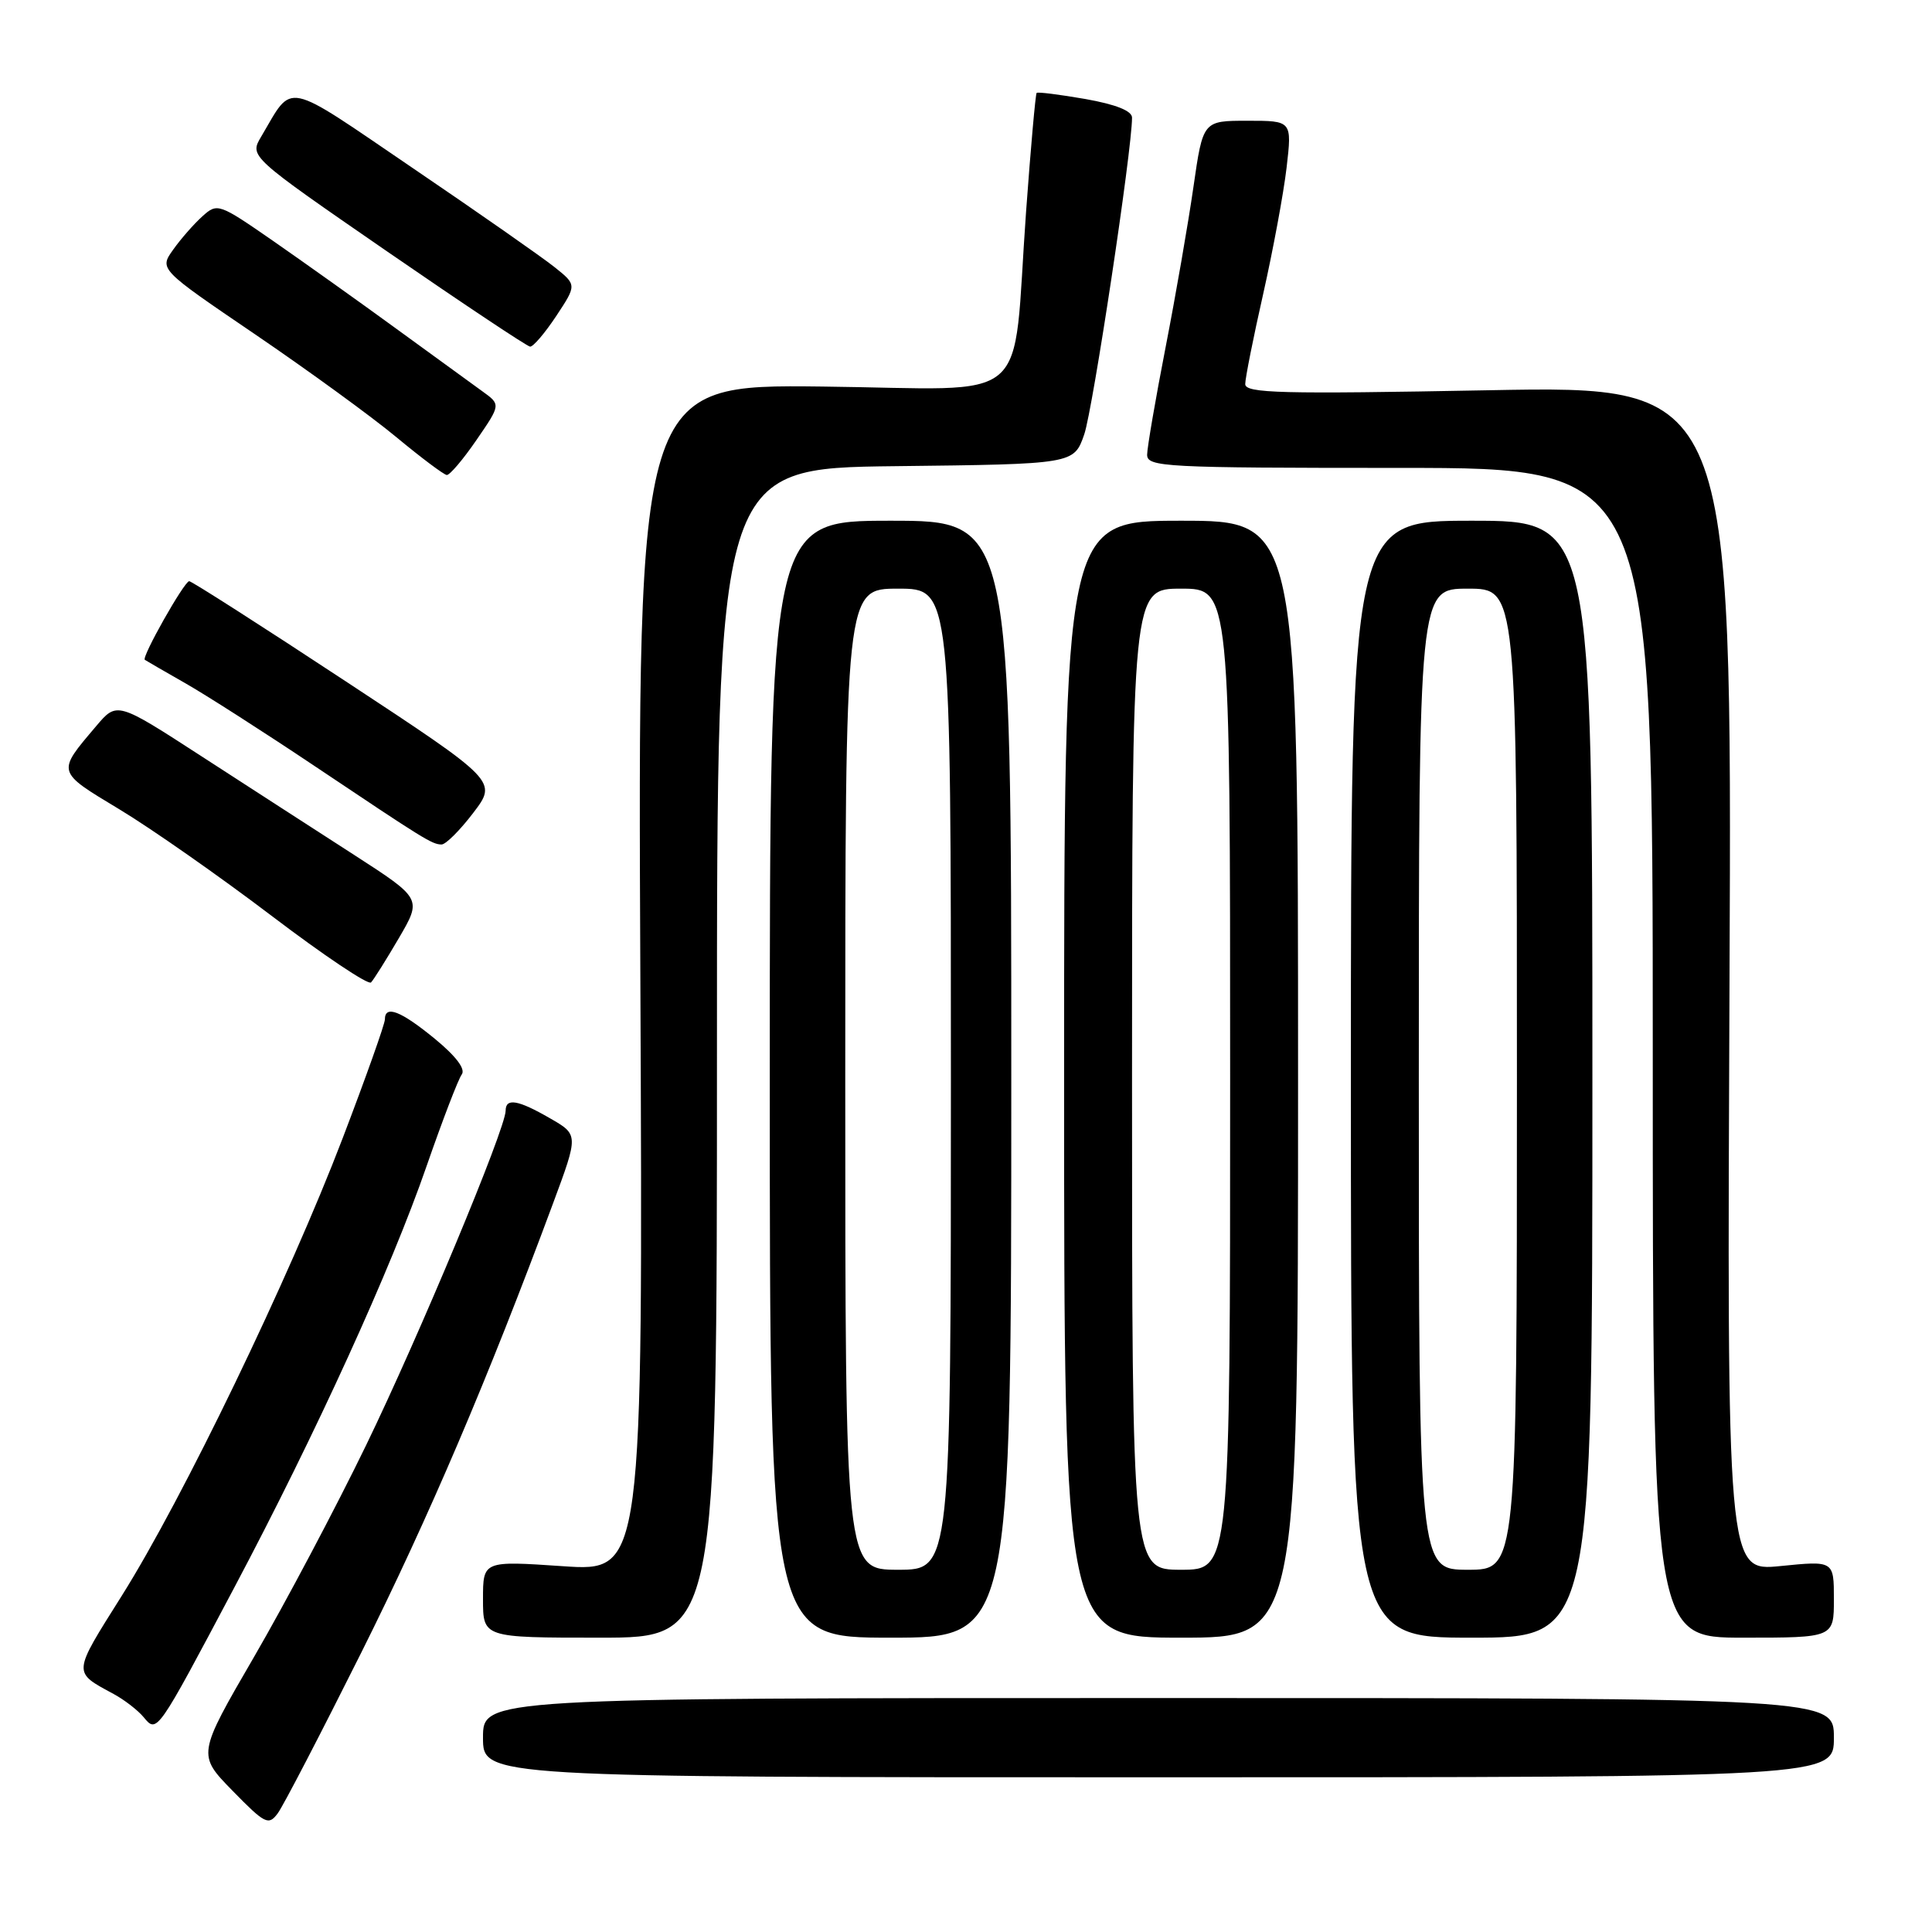<?xml version="1.0" encoding="UTF-8" standalone="no"?>
<!DOCTYPE svg PUBLIC "-//W3C//DTD SVG 1.1//EN" "http://www.w3.org/Graphics/SVG/1.1/DTD/svg11.dtd" >
<svg xmlns="http://www.w3.org/2000/svg" xmlns:xlink="http://www.w3.org/1999/xlink" version="1.1" viewBox="0 0 256 256">
 <g >
 <path fill="currentColor"
d=" M 47.86 219.00 C 56.81 201.08 64.64 182.74 73.29 159.43 C 76.66 150.35 76.66 150.35 72.88 148.18 C 68.64 145.73 67.00 145.45 67.00 147.17 C 67.00 149.54 55.57 176.94 48.51 191.50 C 44.51 199.75 37.84 212.35 33.69 219.50 C 26.14 232.50 26.14 232.50 30.81 237.28 C 35.12 241.69 35.58 241.92 36.80 240.28 C 37.53 239.30 42.50 229.72 47.86 219.00 Z  M 243.00 230.25 C 243.00 225.00 243.00 225.00 153.50 225.00 C 64.00 225.00 64.00 225.00 64.00 230.25 C 64.00 235.50 64.00 235.50 153.50 235.50 C 243.00 235.50 243.00 235.50 243.00 230.25 Z  M 31.06 210.33 C 41.87 189.94 51.82 168.12 56.53 154.50 C 58.63 148.45 60.72 143.00 61.18 142.38 C 61.72 141.66 60.43 139.96 57.60 137.63 C 53.09 133.94 51.00 133.13 51.00 135.08 C 51.00 135.68 48.48 142.77 45.40 150.83 C 38.30 169.41 24.21 198.61 16.14 211.44 C 9.56 221.90 9.60 221.50 15.07 224.47 C 16.49 225.24 18.26 226.61 19.02 227.52 C 20.82 229.69 20.74 229.80 31.06 210.33 Z  M 95.00 139.52 C 95.00 62.04 95.00 62.04 118.65 61.77 C 142.30 61.50 142.30 61.50 143.67 57.55 C 144.81 54.23 150.00 19.88 150.00 15.59 C 150.00 14.69 147.87 13.84 143.82 13.12 C 140.41 12.53 137.51 12.16 137.36 12.31 C 137.21 12.46 136.58 19.54 135.96 28.04 C 134.06 54.33 137.31 51.54 108.97 51.22 C 84.50 50.94 84.50 50.94 84.85 129.60 C 85.20 208.25 85.20 208.25 74.60 207.53 C 64.00 206.81 64.00 206.81 64.00 211.90 C 64.00 217.00 64.00 217.00 79.50 217.00 C 95.00 217.00 95.00 217.00 95.00 139.52 Z  M 134.00 143.00 C 134.00 69.00 134.00 69.00 118.00 69.00 C 102.00 69.00 102.00 69.00 102.00 143.00 C 102.00 217.00 102.00 217.00 118.00 217.00 C 134.00 217.00 134.00 217.00 134.00 143.00 Z  M 172.00 143.00 C 172.00 69.00 172.00 69.00 156.50 69.00 C 141.00 69.00 141.00 69.00 141.00 143.00 C 141.00 217.00 141.00 217.00 156.50 217.00 C 172.00 217.00 172.00 217.00 172.00 143.00 Z  M 211.00 143.00 C 211.00 69.00 211.00 69.00 195.00 69.00 C 179.00 69.00 179.00 69.00 179.00 143.00 C 179.00 217.00 179.00 217.00 195.00 217.00 C 211.00 217.00 211.00 217.00 211.00 143.00 Z  M 243.00 211.90 C 243.00 206.80 243.00 206.80 235.92 207.51 C 228.83 208.22 228.83 208.22 229.17 129.66 C 229.50 51.10 229.50 51.10 197.25 51.71 C 169.69 52.23 165.00 52.11 165.00 50.89 C 165.00 50.11 166.07 44.73 167.38 38.94 C 168.68 33.16 170.08 25.63 170.48 22.21 C 171.20 16.00 171.20 16.00 165.30 16.00 C 159.40 16.00 159.40 16.00 158.14 24.75 C 157.45 29.56 155.79 39.12 154.45 46.00 C 153.11 52.88 152.01 59.29 152.00 60.25 C 152.00 61.88 154.26 62.00 185.50 62.00 C 219.00 62.00 219.00 62.00 219.00 139.50 C 219.00 217.00 219.00 217.00 231.00 217.00 C 243.00 217.00 243.00 217.00 243.00 211.90 Z  M 52.86 124.29 C 55.90 119.08 55.90 119.08 46.94 113.29 C 42.00 110.11 32.91 104.23 26.73 100.23 C 15.50 92.95 15.50 92.95 12.73 96.23 C 7.50 102.40 7.43 102.18 15.82 107.24 C 20.04 109.78 29.12 116.14 36.00 121.36 C 42.88 126.59 48.80 130.55 49.16 130.18 C 49.52 129.81 51.18 127.16 52.86 124.29 Z  M 62.70 107.72 C 65.91 103.51 65.91 103.51 45.78 90.26 C 34.70 82.96 25.39 77.01 25.07 77.01 C 24.41 77.03 18.72 87.10 19.19 87.43 C 19.36 87.55 21.75 88.93 24.50 90.50 C 27.25 92.06 34.93 96.98 41.56 101.42 C 56.25 111.26 57.24 111.88 58.50 111.90 C 59.05 111.92 60.94 110.03 62.70 107.72 Z  M 63.13 58.31 C 66.36 53.61 66.36 53.61 63.93 51.86 C 62.59 50.89 57.45 47.15 52.50 43.55 C 47.55 39.94 40.20 34.71 36.17 31.91 C 28.99 26.94 28.80 26.87 26.81 28.67 C 25.70 29.67 23.95 31.66 22.94 33.09 C 21.10 35.67 21.10 35.67 33.80 44.30 C 40.78 49.05 49.20 55.17 52.50 57.91 C 55.80 60.65 58.82 62.91 59.20 62.94 C 59.59 62.97 61.36 60.89 63.13 58.31 Z  M 73.70 41.88 C 76.43 37.75 76.43 37.75 73.46 35.38 C 71.83 34.08 63.41 28.19 54.75 22.31 C 37.35 10.48 38.93 10.81 34.60 18.12 C 33.05 20.73 33.05 20.73 51.27 33.30 C 61.30 40.21 69.83 45.89 70.24 45.93 C 70.64 45.97 72.20 44.14 73.70 41.88 Z  M 112.00 143.00 C 112.00 78.00 112.00 78.00 119.00 78.00 C 126.00 78.00 126.00 78.00 126.00 143.00 C 126.00 208.00 126.00 208.00 119.00 208.00 C 112.00 208.00 112.00 208.00 112.00 143.00 Z  M 150.00 143.00 C 150.00 78.00 150.00 78.00 156.50 78.00 C 163.00 78.00 163.00 78.00 163.00 143.00 C 163.00 208.00 163.00 208.00 156.50 208.00 C 150.00 208.00 150.00 208.00 150.00 143.00 Z  M 188.00 143.00 C 188.00 78.00 188.00 78.00 194.50 78.00 C 201.00 78.00 201.00 78.00 201.00 143.00 C 201.00 208.00 201.00 208.00 194.50 208.00 C 188.00 208.00 188.00 208.00 188.00 143.00 Z "/>
</g>
</svg>